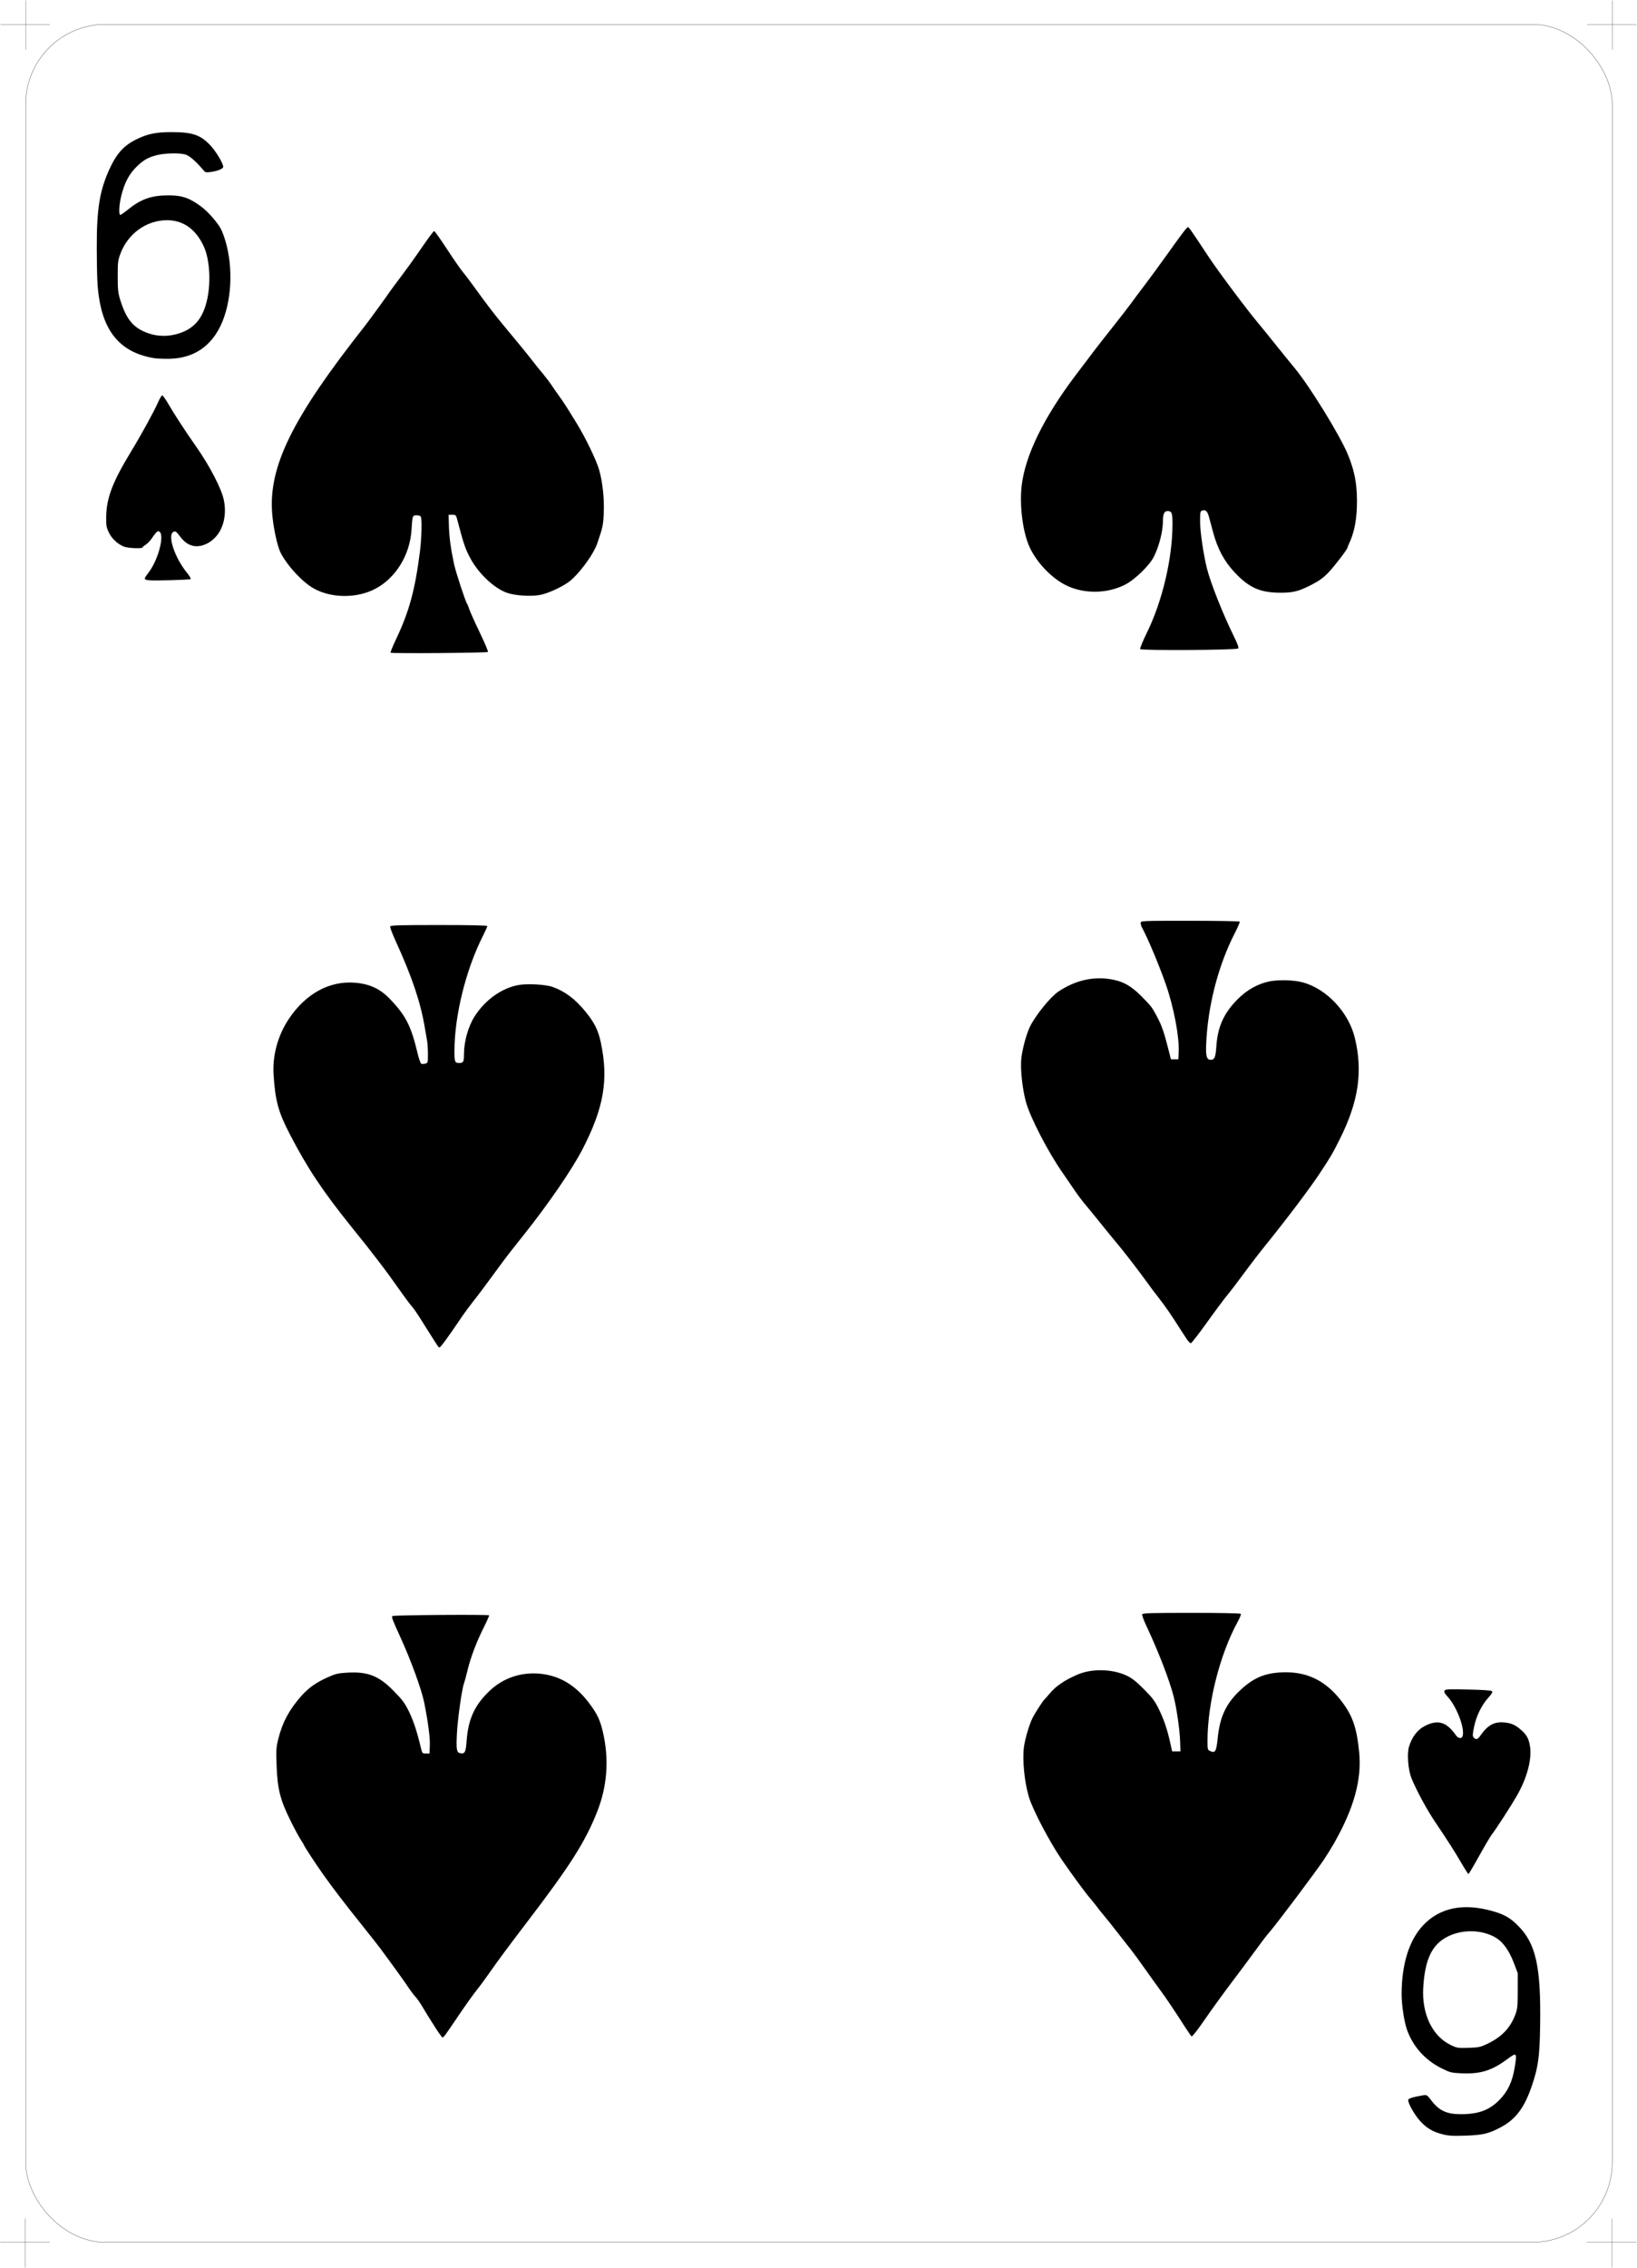 <?xml version="1.0" encoding="UTF-8" standalone="no"?>
<!-- Created with Inkscape (http://www.inkscape.org/) -->
<svg
   xmlns:dc="http://purl.org/dc/elements/1.1/"
   xmlns:cc="http://creativecommons.org/ns#"
   xmlns:rdf="http://www.w3.org/1999/02/22-rdf-syntax-ns#"
   xmlns:svg="http://www.w3.org/2000/svg"
   xmlns="http://www.w3.org/2000/svg"
   xmlns:sodipodi="http://sodipodi.sourceforge.net/DTD/sodipodi-0.dtd"
   xmlns:inkscape="http://www.inkscape.org/namespaces/inkscape"
   id="svg6203"
   sodipodi:version="0.32"
   inkscape:version="0.46"
   width="230.315"
   height="318.842"
   version="1.0"
   sodipodi:docname="6s.svg"
   inkscape:output_extension="org.inkscape.output.svg.inkscape">
  <defs
     id="defs6206">
    <inkscape:perspective
       sodipodi:type="inkscape:persp3d"
       inkscape:vp_x="0 : 526.18109 : 1"
       inkscape:vp_y="0 : 1000 : 0"
       inkscape:vp_z="744.09448 : 526.18109 : 1"
       inkscape:persp3d-origin="372.04724 : 350.78739 : 1"
       id="perspective6210" />
  </defs>
  <sodipodi:namedview
     inkscape:window-height="667"
     inkscape:window-width="773"
     inkscape:pageshadow="2"
     inkscape:pageopacity="0.0"
     guidetolerance="10.0"
     gridtolerance="10.0"
     objecttolerance="10.0"
     borderopacity="1.0"
     bordercolor="#666666"
     pagecolor="#ffffff"
     id="base"
     showgrid="false"
     inkscape:zoom="1.4489956"
     inkscape:cx="115.15749"
     inkscape:cy="159.42078"
     inkscape:window-x="154"
     inkscape:window-y="203"
     inkscape:current-layer="svg6203" />
  <path
     style="fill:#000000"
     d="M 202.926,300.042 C 201.546,299.688 200.678,299.167 199.764,298.14 C 198.945,297.221 198.009,295.524 198.137,295.19 C 198.213,294.991 198.919,294.78 200.21,294.572 C 200.737,294.488 200.787,294.519 201.361,295.272 C 202.472,296.732 203.538,297.229 205.554,297.226 C 208.031,297.222 209.557,296.651 210.981,295.196 C 212.146,294.005 212.779,292.656 213.106,290.664 C 213.455,288.537 213.412,288.489 212.047,289.498 C 209.868,291.109 208.284,291.597 205.613,291.478 C 204.204,291.416 204.014,291.368 202.85,290.791 C 200.476,289.615 198.759,287.686 197.921,285.255 C 197.549,284.174 197.197,281.813 197.197,280.399 C 197.197,276.173 198.243,272.788 200.194,270.702 C 202.567,268.166 205.914,267.492 210.105,268.707 C 211.646,269.154 212.463,269.622 213.513,270.659 C 216.093,273.206 216.815,276.423 216.686,284.794 C 216.619,289.158 216.421,290.591 215.525,293.226 C 214.462,296.35 213.23,297.976 211.075,299.103 C 209.407,299.975 208.606,300.16 206.152,300.242 C 204.374,300.301 203.797,300.265 202.926,300.042 z M 209.208,287.356 C 211.26,286.391 212.492,285.112 213.202,283.21 C 213.49,282.438 213.53,282.033 213.533,279.87 L 213.537,277.407 L 212.989,275.962 C 212.346,274.262 211.477,273.035 210.5,272.442 C 208.459,271.203 205.515,271.192 203.376,272.416 C 201.384,273.556 200.46,275.631 200.24,279.46 C 200.027,283.142 201.521,286.252 204.097,287.494 C 204.984,287.921 205.111,287.942 206.598,287.896 C 208.003,287.852 208.273,287.796 209.208,287.356 z M 61.283,285.104 C 60.317,283.596 60.039,283.147 59.338,281.97 C 59.066,281.512 58.657,280.937 58.429,280.69 C 58.201,280.444 57.814,279.94 57.569,279.571 C 56.882,278.536 55.571,276.713 53.491,273.901 C 53.204,273.513 52.129,272.148 51.103,270.868 C 48.513,267.636 46.838,265.451 45.476,263.529 C 44.365,261.961 42.747,259.485 42.747,259.353 C 42.747,259.319 42.555,259.002 42.32,258.649 C 42.085,258.297 41.474,257.168 40.962,256.142 C 39.416,253.047 39.036,251.567 38.913,248.159 C 38.835,246.003 38.859,245.641 39.164,244.428 C 39.739,242.136 40.687,240.367 42.347,238.484 C 43.399,237.292 44.438,236.553 46.136,235.79 C 47.191,235.316 47.566,235.227 48.822,235.153 C 51.766,234.979 53.3,235.585 55.431,237.763 C 56.62,238.979 56.96,239.44 57.541,240.626 C 58.17,241.909 58.67,243.429 59.209,245.697 C 59.399,246.494 59.418,246.517 59.917,246.517 L 60.43,246.517 L 60.474,245.35 C 60.515,244.26 60.224,242.058 59.681,239.349 C 59.321,237.55 57.846,233.491 56.403,230.326 C 55.155,227.588 55.065,227.35 55.224,227.19 C 55.365,227.05 68.672,226.953 68.81,227.091 C 68.848,227.13 68.534,227.851 68.111,228.694 C 67.053,230.802 66.233,232.95 65.792,234.767 C 65.588,235.61 65.353,236.477 65.27,236.695 C 64.984,237.448 64.379,241.748 64.285,243.696 C 64.175,245.998 64.239,246.38 64.756,246.479 C 65.393,246.601 65.536,246.331 65.644,244.807 C 65.865,241.665 66.786,239.672 68.951,237.646 C 71.197,235.545 74.328,234.771 77.424,235.552 C 79.537,236.084 81.366,237.395 82.938,239.504 C 84.027,240.964 84.43,241.812 84.815,243.458 C 85.718,247.312 85.447,251.093 84.008,254.725 C 82.331,258.955 80.203,262.303 74.193,270.163 C 71.797,273.297 69.854,275.916 68.928,277.258 C 68.363,278.079 67.521,279.221 67.058,279.795 C 66.595,280.37 65.491,281.914 64.603,283.227 C 62.617,286.167 62.421,286.436 62.262,286.436 C 62.192,286.436 61.752,285.836 61.283,285.104 z M 166.75,285.007 C 165.361,282.831 163.95,280.731 163.246,279.795 C 162.876,279.303 161.936,277.993 161.156,276.885 C 160.376,275.777 159.468,274.535 159.138,274.124 C 158.808,273.714 157.919,272.581 157.162,271.606 C 156.405,270.632 155.546,269.557 155.253,269.219 C 154.96,268.88 154.525,268.334 154.287,268.006 C 154.048,267.678 153.582,267.101 153.251,266.724 C 152.742,266.145 150.807,263.508 149.442,261.534 C 147.753,259.092 145.341,254.518 144.778,252.689 C 144.131,250.589 143.813,247.383 144.07,245.547 C 144.237,244.349 144.82,242.417 145.307,241.444 C 145.591,240.877 146.712,239.14 146.897,238.981 C 146.945,238.94 147.336,238.495 147.766,237.991 C 148.617,236.996 149.885,236.15 151.647,235.403 C 153.66,234.55 156.531,234.625 158.547,235.584 C 159.274,235.93 159.874,236.404 160.942,237.476 C 162.155,238.695 162.469,239.117 163.061,240.324 C 163.778,241.79 164.241,243.168 164.663,245.1 L 164.908,246.219 L 165.496,246.219 L 166.083,246.219 L 166.035,244.801 C 165.979,243.155 165.545,240.144 165.132,238.534 C 164.523,236.155 162.993,232.199 161.243,228.478 C 160.9,227.748 160.655,227.06 160.698,226.948 C 160.762,226.78 161.981,226.745 167.636,226.745 C 171.722,226.745 174.532,226.801 174.583,226.884 C 174.63,226.961 174.436,227.447 174.151,227.966 C 171.635,232.548 169.888,239.425 169.888,244.746 C 169.888,245.95 169.904,246.009 170.273,246.177 C 170.98,246.499 171.134,246.229 171.324,244.339 C 171.627,241.326 172.516,239.457 174.537,237.578 C 176.498,235.757 178.194,235.101 180.949,235.101 C 184.205,235.101 186.756,236.475 188.909,239.386 C 190.338,241.319 190.9,243.003 191.225,246.324 C 191.603,250.197 190.505,254.183 187.696,259.128 C 187.299,259.826 186.639,260.891 186.229,261.494 C 184.953,263.369 179.977,269.995 178.707,271.511 C 177.879,272.499 178.102,272.206 176.31,274.647 C 175.496,275.755 174.305,277.351 173.665,278.193 C 172.322,279.958 170.525,282.433 169.412,284.048 C 168.496,285.379 167.784,286.286 167.658,286.286 C 167.607,286.286 167.199,285.711 166.75,285.007 z M 205.542,261.808 C 204.626,260.234 203.794,258.935 201.915,256.142 C 200.743,254.4 199.316,251.769 198.598,250.024 C 198.105,248.826 197.928,246.505 198.253,245.5 C 198.701,244.115 199.435,243.173 200.484,242.638 C 202.315,241.703 203.52,242.072 204.852,243.971 C 205.152,244.4 205.624,244.476 205.761,244.118 C 206.164,243.068 204.919,239.817 203.584,238.432 C 203.282,238.118 203.159,237.871 203.223,237.706 C 203.31,237.479 203.622,237.461 206.531,237.523 C 208.59,237.566 209.803,237.649 209.908,237.755 C 210.029,237.875 209.885,238.129 209.376,238.696 C 208.443,239.733 207.705,241.249 207.392,242.774 C 207.176,243.819 207.167,244.065 207.332,244.264 C 207.616,244.606 207.888,244.559 208.195,244.115 C 209.291,242.531 210.189,242.02 211.649,242.153 C 212.655,242.244 213.242,242.514 214.078,243.269 C 214.82,243.939 215.086,244.442 215.259,245.505 C 215.553,247.311 214.839,249.986 213.395,252.486 C 212.517,254.008 210.586,256.99 209.869,257.933 C 209.651,258.221 208.849,259.58 208.087,260.955 C 207.325,262.33 206.656,263.455 206.601,263.455 C 206.546,263.455 206.069,262.714 205.542,261.808 z M 61.452,189.028 C 61.313,188.802 60.917,188.181 60.573,187.647 C 60.228,187.114 59.593,186.106 59.161,185.409 C 58.729,184.711 58.194,183.939 57.972,183.693 C 57.749,183.446 57.171,182.685 56.686,182 C 54.882,179.455 54.431,178.838 53.161,177.181 C 51.962,175.617 51.494,175.024 49.462,172.501 C 45.397,167.451 43.292,164.292 40.808,159.518 C 39.158,156.346 38.728,154.78 38.49,151.087 C 38.318,148.395 39.083,145.582 40.616,143.277 C 42.983,139.717 46.311,137.88 49.901,138.153 C 51.979,138.311 53.479,139.003 54.86,140.442 C 57.091,142.766 57.836,144.228 58.754,148.083 C 58.937,148.852 59.171,149.514 59.274,149.554 C 59.377,149.594 59.628,149.584 59.833,149.533 C 60.194,149.442 60.206,149.398 60.206,148.181 C 60.206,147.489 60.146,146.601 60.072,146.207 C 59.999,145.813 59.86,145.02 59.764,144.446 C 59.17,140.895 57.958,137.304 55.651,132.262 C 55.194,131.263 54.855,130.356 54.897,130.246 C 54.96,130.082 56.219,130.045 61.768,130.045 C 66.287,130.045 68.563,130.096 68.563,130.198 C 68.563,130.281 68.253,130.967 67.874,131.721 C 65.532,136.385 63.952,142.793 63.94,147.679 C 63.936,149.302 63.99,149.445 64.608,149.445 C 65.188,149.445 65.28,149.274 65.28,148.192 C 65.28,146.397 65.885,144.271 66.8,142.851 C 68.252,140.597 70.525,138.96 72.842,138.499 C 74.086,138.251 76.739,138.386 77.751,138.749 C 79.499,139.376 80.923,140.443 82.359,142.202 C 83.618,143.743 84.159,144.821 84.521,146.51 C 85.65,151.781 84.964,155.769 81.918,161.637 C 80.467,164.431 77.128,169.295 73.754,173.528 C 71.64,176.179 71.193,176.759 69.887,178.544 C 68.091,180.999 67.461,181.838 66.47,183.095 C 66.017,183.67 65.373,184.543 65.04,185.036 C 63.021,188.021 61.985,189.438 61.82,189.438 C 61.757,189.438 61.591,189.253 61.452,189.028 z M 166.943,188.224 C 166.716,187.884 166.334,187.297 166.095,186.918 C 164.841,184.939 163.906,183.579 163.1,182.561 C 162.607,181.939 161.8,180.866 161.308,180.176 C 160.221,178.654 158.042,175.841 156.913,174.505 C 156.457,173.965 155.48,172.768 154.742,171.844 C 154.003,170.919 153.071,169.783 152.671,169.317 C 152.271,168.852 151.561,167.901 151.094,167.203 C 150.626,166.505 149.936,165.498 149.56,164.965 C 147.456,161.977 144.855,156.941 144.306,154.793 C 143.837,152.954 143.563,150.432 143.677,148.997 C 143.783,147.668 144.399,145.349 144.925,144.3 C 145.744,142.667 147.812,140.129 148.926,139.389 C 151.199,137.88 153.59,137.29 156.045,137.631 C 157.875,137.886 159.092,138.538 160.609,140.076 C 162.018,141.505 162.056,141.554 162.842,143.034 C 163.448,144.175 163.806,145.221 164.401,147.58 L 164.74,148.923 L 165.262,148.923 L 165.785,148.923 L 165.835,147.878 C 165.936,145.769 165.13,141.538 164.025,138.387 C 163.054,135.619 161.494,131.91 160.627,130.309 C 160.55,130.166 160.487,129.914 160.487,129.749 C 160.487,129.452 160.571,129.448 167.417,129.448 C 171.229,129.448 174.381,129.503 174.422,129.569 C 174.463,129.635 174.137,130.391 173.698,131.248 C 171.36,135.812 169.894,141.564 169.694,146.948 C 169.637,148.507 169.79,148.997 170.334,148.997 C 170.875,148.997 171.032,148.626 171.132,147.107 C 171.316,144.319 172.205,142.379 174.205,140.4 C 175.425,139.194 176.841,138.387 178.394,138.013 C 179.684,137.703 182.008,137.751 183.322,138.114 C 186.687,139.046 189.753,142.331 190.623,145.938 C 191.756,150.635 191.137,154.851 188.552,160.04 C 187.489,162.173 187.283,162.526 185.725,164.89 C 184.324,167.015 181.146,171.233 178.23,174.838 C 177.278,176.014 175.837,177.884 175.029,178.992 C 174.221,180.1 173.187,181.454 172.73,182.001 C 172.274,182.548 170.961,184.31 169.812,185.916 C 168.664,187.522 167.641,188.837 167.54,188.839 C 167.438,188.84 167.17,188.563 166.943,188.224 z M 54.954,91.764 C 54.905,91.715 55.228,90.909 55.673,89.973 C 57.579,85.964 58.397,82.965 59.094,77.443 C 59.308,75.742 59.379,73.092 59.22,72.68 C 59.162,72.529 58.948,72.444 58.626,72.444 C 58.035,72.444 58.028,72.462 57.896,74.51 C 57.667,78.044 55.669,81.28 52.783,82.788 C 50.175,84.151 46.568,84.114 44.094,82.7 C 42.494,81.785 40.404,79.517 39.472,77.686 C 39.02,76.796 38.458,74.199 38.298,72.255 C 37.748,65.593 41.109,58.779 51.334,45.825 C 51.886,45.125 54.329,41.77 54.841,41.008 C 54.96,40.831 55.662,39.884 56.401,38.905 C 57.14,37.925 58.214,36.44 58.789,35.604 C 60.244,33.487 60.946,32.532 61.082,32.484 C 61.146,32.462 61.959,33.603 62.888,35.021 C 63.817,36.439 64.786,37.841 65.041,38.138 C 65.295,38.434 65.936,39.273 66.465,40.003 C 68.599,42.948 69.5,44.125 70.974,45.896 C 73.12,48.472 74.209,49.806 74.905,50.712 C 75.233,51.139 75.866,51.923 76.311,52.453 C 76.755,52.983 77.341,53.753 77.611,54.163 C 77.882,54.574 78.373,55.279 78.702,55.73 C 79.29,56.535 79.828,57.373 81.194,59.61 C 82.414,61.607 83.916,64.728 84.291,66.043 C 84.787,67.782 85.031,70.061 84.944,72.138 C 84.873,73.811 84.798,74.16 84.035,76.381 C 83.462,78.045 81.305,80.925 79.907,81.892 C 78.786,82.667 76.968,83.469 75.916,83.653 C 74.625,83.877 72.469,83.733 71.351,83.348 C 69.568,82.733 67.357,80.668 66.212,78.551 C 65.46,77.158 65.24,76.518 64.347,73.115 C 64.159,72.401 64.129,72.369 63.633,72.369 L 63.116,72.369 L 63.157,73.936 C 63.197,75.48 63.418,77.112 63.883,79.308 C 64.114,80.401 65.498,84.608 65.724,84.904 C 65.787,84.986 65.923,85.322 66.026,85.65 C 66.13,85.979 66.787,87.44 67.487,88.897 C 68.187,90.355 68.71,91.597 68.649,91.658 C 68.517,91.79 55.084,91.895 54.954,91.764 z M 160.416,91.251 C 160.358,91.158 160.783,90.121 161.361,88.947 C 163.533,84.529 164.951,78.528 164.961,73.705 C 164.964,72.112 164.865,71.847 164.268,71.847 C 163.822,71.847 163.621,72.258 163.621,73.167 C 163.621,74.671 163.101,76.745 162.343,78.264 C 161.724,79.503 159.641,81.52 158.266,82.211 C 155.72,83.49 152.466,83.515 149.966,82.275 C 147.979,81.289 145.923,79.156 144.907,77.025 C 143.903,74.918 143.4,71.06 143.755,68.18 C 144.274,63.974 146.837,58.731 151.228,52.895 C 153.832,49.434 154.62,48.41 156.454,46.102 C 157.564,44.705 158.775,43.142 159.144,42.63 C 159.513,42.118 160.366,40.978 161.038,40.097 C 161.711,39.215 163.021,37.432 163.948,36.133 C 166.386,32.721 166.989,31.928 167.141,31.93 C 167.268,31.932 167.66,32.495 170,36.038 C 171.41,38.174 175.586,43.749 177.137,45.567 C 177.389,45.863 178.429,47.146 179.448,48.418 C 180.467,49.69 181.681,51.187 182.147,51.745 C 184.223,54.233 188.496,61.158 189.622,63.863 C 190.662,66.359 191.012,68.453 190.894,71.474 C 190.818,73.402 190.458,75.042 189.808,76.421 C 189.686,76.679 189.586,76.93 189.586,76.979 C 189.586,77.209 187.721,79.642 186.879,80.51 C 186.167,81.245 185.579,81.669 184.524,82.209 C 182.712,83.139 181.935,83.335 180.11,83.327 C 177.278,83.314 175.734,82.627 173.714,80.481 C 172.26,78.936 171.311,77.181 170.699,74.906 C 170.479,74.085 170.203,73.067 170.087,72.644 C 169.87,71.855 169.611,71.623 169.121,71.779 C 168.876,71.857 168.844,72.034 168.844,73.316 C 168.844,74.71 169.327,78.02 169.809,79.921 C 170.328,81.973 172.044,86.3 173.558,89.375 C 174.116,90.508 174.315,91.058 174.207,91.165 C 173.977,91.395 160.556,91.479 160.416,91.251 z M 20.959,81.576 C 20.198,81.485 20.195,81.425 20.905,80.492 C 22.41,78.513 23.287,74.682 22.236,74.682 C 22.113,74.682 21.781,75.044 21.498,75.487 C 21.215,75.93 20.776,76.415 20.523,76.564 C 20.271,76.713 20.064,76.888 20.064,76.953 C 20.064,77.161 17.985,77.078 17.435,76.848 C 16.505,76.46 15.715,75.714 15.304,74.839 C 14.962,74.11 14.919,73.841 14.942,72.593 C 14.99,70.002 15.844,67.757 18.346,63.639 C 19.888,61.103 21.682,57.835 22.26,56.514 C 22.484,56.001 22.739,55.581 22.827,55.581 C 22.915,55.581 23.347,56.202 23.787,56.961 C 24.587,58.34 26.044,60.567 27.62,62.819 C 29.545,65.567 31.19,68.753 31.502,70.335 C 32.026,72.996 31.082,75.428 29.144,76.41 C 27.705,77.139 26.391,76.821 25.403,75.504 C 24.776,74.667 24.626,74.575 24.312,74.835 C 23.587,75.438 24.649,78.489 26.281,80.489 C 26.644,80.933 26.887,81.347 26.822,81.409 C 26.706,81.52 21.685,81.663 20.959,81.576 z M 21.68,50.353 C 17.08,49.588 14.614,46.805 13.885,41.554 C 13.69,40.149 13.63,38.671 13.616,34.913 C 13.594,29.195 14.039,26.596 15.595,23.365 C 16.486,21.514 17.512,20.423 19.111,19.629 C 20.742,18.818 21.916,18.572 24.158,18.574 C 27.109,18.577 28.239,18.973 29.648,20.494 C 30.424,21.332 31.405,22.985 31.405,23.454 C 31.405,23.723 30.612,24.05 29.654,24.177 C 28.945,24.271 28.874,24.251 28.548,23.85 C 27.662,22.763 26.629,21.869 26.085,21.718 C 25.266,21.491 23.284,21.524 22.186,21.783 C 20.878,22.091 20.193,22.477 19.175,23.479 C 18.169,24.47 17.534,25.673 17.079,27.454 C 16.763,28.687 16.681,30.212 16.93,30.212 C 17.011,30.212 17.498,29.873 18.011,29.459 C 19.886,27.946 21.358,27.446 23.869,27.468 C 25.673,27.483 26.682,27.84 28.289,29.031 C 29.368,29.832 30.81,31.518 31.203,32.441 C 32.674,35.892 32.822,40.742 31.571,44.465 C 30.286,48.289 27.61,50.365 23.869,50.439 C 23.049,50.455 22.064,50.416 21.68,50.353 z M 24.759,46.995 C 27.259,46.344 28.586,44.826 29.183,41.934 C 29.673,39.56 29.487,36.538 28.744,34.817 C 27.655,32.293 25.844,30.959 23.507,30.959 C 20.598,30.959 17.981,32.846 16.926,35.705 C 16.596,36.599 16.558,36.931 16.561,38.867 C 16.563,40.706 16.616,41.199 16.911,42.147 C 17.786,44.961 18.797,46.149 20.938,46.879 C 22.119,47.281 23.5,47.324 24.759,46.995 z"
     id="path6214" />
  <g
     id="g3796"
     transform="translate(1.593878e-6,0)">
    <rect
       ry="11.25"
       rx="11.25"
       y="3.425"
       x="3.606"
       height="311.811"
       width="223.228"
       id="rect2382"
       style="fill:none;fill-opacity:1;fill-rule:nonzero;stroke:#000000;stroke-width:0.035;stroke-linejoin:round;stroke-miterlimit:4;stroke-dasharray:none;stroke-opacity:1" />
    <g
       transform="translate(3.543,3.362)"
       id="g3164">
      <path
         style="fill:none;fill-rule:evenodd;stroke:#000000;stroke-width:0.032;stroke-linecap:butt;stroke-linejoin:miter;stroke-miterlimit:4;stroke-dasharray:none;stroke-opacity:1"
         d="M 219.748,0.063 L 226.708,0.063"
         id="path3160"
         sodipodi:nodetypes="cc" />
      <path
         sodipodi:nodetypes="cc"
         id="path3162"
         d="M 223.29,-3.3 L 223.29,3.606"
         style="fill:none;fill-rule:evenodd;stroke:#000000;stroke-width:0.032;stroke-linecap:butt;stroke-linejoin:miter;stroke-miterlimit:4;stroke-dasharray:none;stroke-opacity:1" />
    </g>
    <g
       transform="matrix(1,0,0,1,3.519,315.173)"
       id="g3168">
      <path
         sodipodi:nodetypes="cc"
         id="path3170"
         d="M 219.748,0.063 L 226.708,0.063"
         style="fill:none;fill-rule:evenodd;stroke:#000000;stroke-width:0.032;stroke-linecap:butt;stroke-linejoin:miter;stroke-miterlimit:4;stroke-dasharray:none;stroke-opacity:1" />
      <path
         style="fill:none;fill-rule:evenodd;stroke:#000000;stroke-width:0.032;stroke-linecap:butt;stroke-linejoin:miter;stroke-miterlimit:4;stroke-dasharray:none;stroke-opacity:1"
         d="M 223.29,-3.3 L 223.29,3.606"
         id="path3172"
         sodipodi:nodetypes="cc" />
    </g>
    <g
       id="g3174"
       transform="matrix(1,0,0,1,-219.709,315.173)">
      <path
         style="fill:none;fill-rule:evenodd;stroke:#000000;stroke-width:0.032;stroke-linecap:butt;stroke-linejoin:miter;stroke-miterlimit:4;stroke-dasharray:none;stroke-opacity:1"
         d="M 219.748,0.063 L 226.708,0.063"
         id="path3176"
         sodipodi:nodetypes="cc" />
      <path
         sodipodi:nodetypes="cc"
         id="path3178"
         d="M 223.29,-3.3 L 223.29,3.606"
         style="fill:none;fill-rule:evenodd;stroke:#000000;stroke-width:0.032;stroke-linecap:butt;stroke-linejoin:miter;stroke-miterlimit:4;stroke-dasharray:none;stroke-opacity:1" />
    </g>
    <g
       transform="translate(-219.685,3.362)"
       id="g3180">
      <path
         sodipodi:nodetypes="cc"
         id="path3182"
         d="M 219.748,0.063 L 226.708,0.063"
         style="fill:none;fill-rule:evenodd;stroke:#000000;stroke-width:0.032;stroke-linecap:butt;stroke-linejoin:miter;stroke-miterlimit:4;stroke-dasharray:none;stroke-opacity:1" />
      <path
         style="fill:none;fill-rule:evenodd;stroke:#000000;stroke-width:0.032;stroke-linecap:butt;stroke-linejoin:miter;stroke-miterlimit:4;stroke-dasharray:none;stroke-opacity:1"
         d="M 223.29,-3.3 L 223.29,3.606"
         id="path3184"
         sodipodi:nodetypes="cc" />
    </g>
  </g>
</svg>
